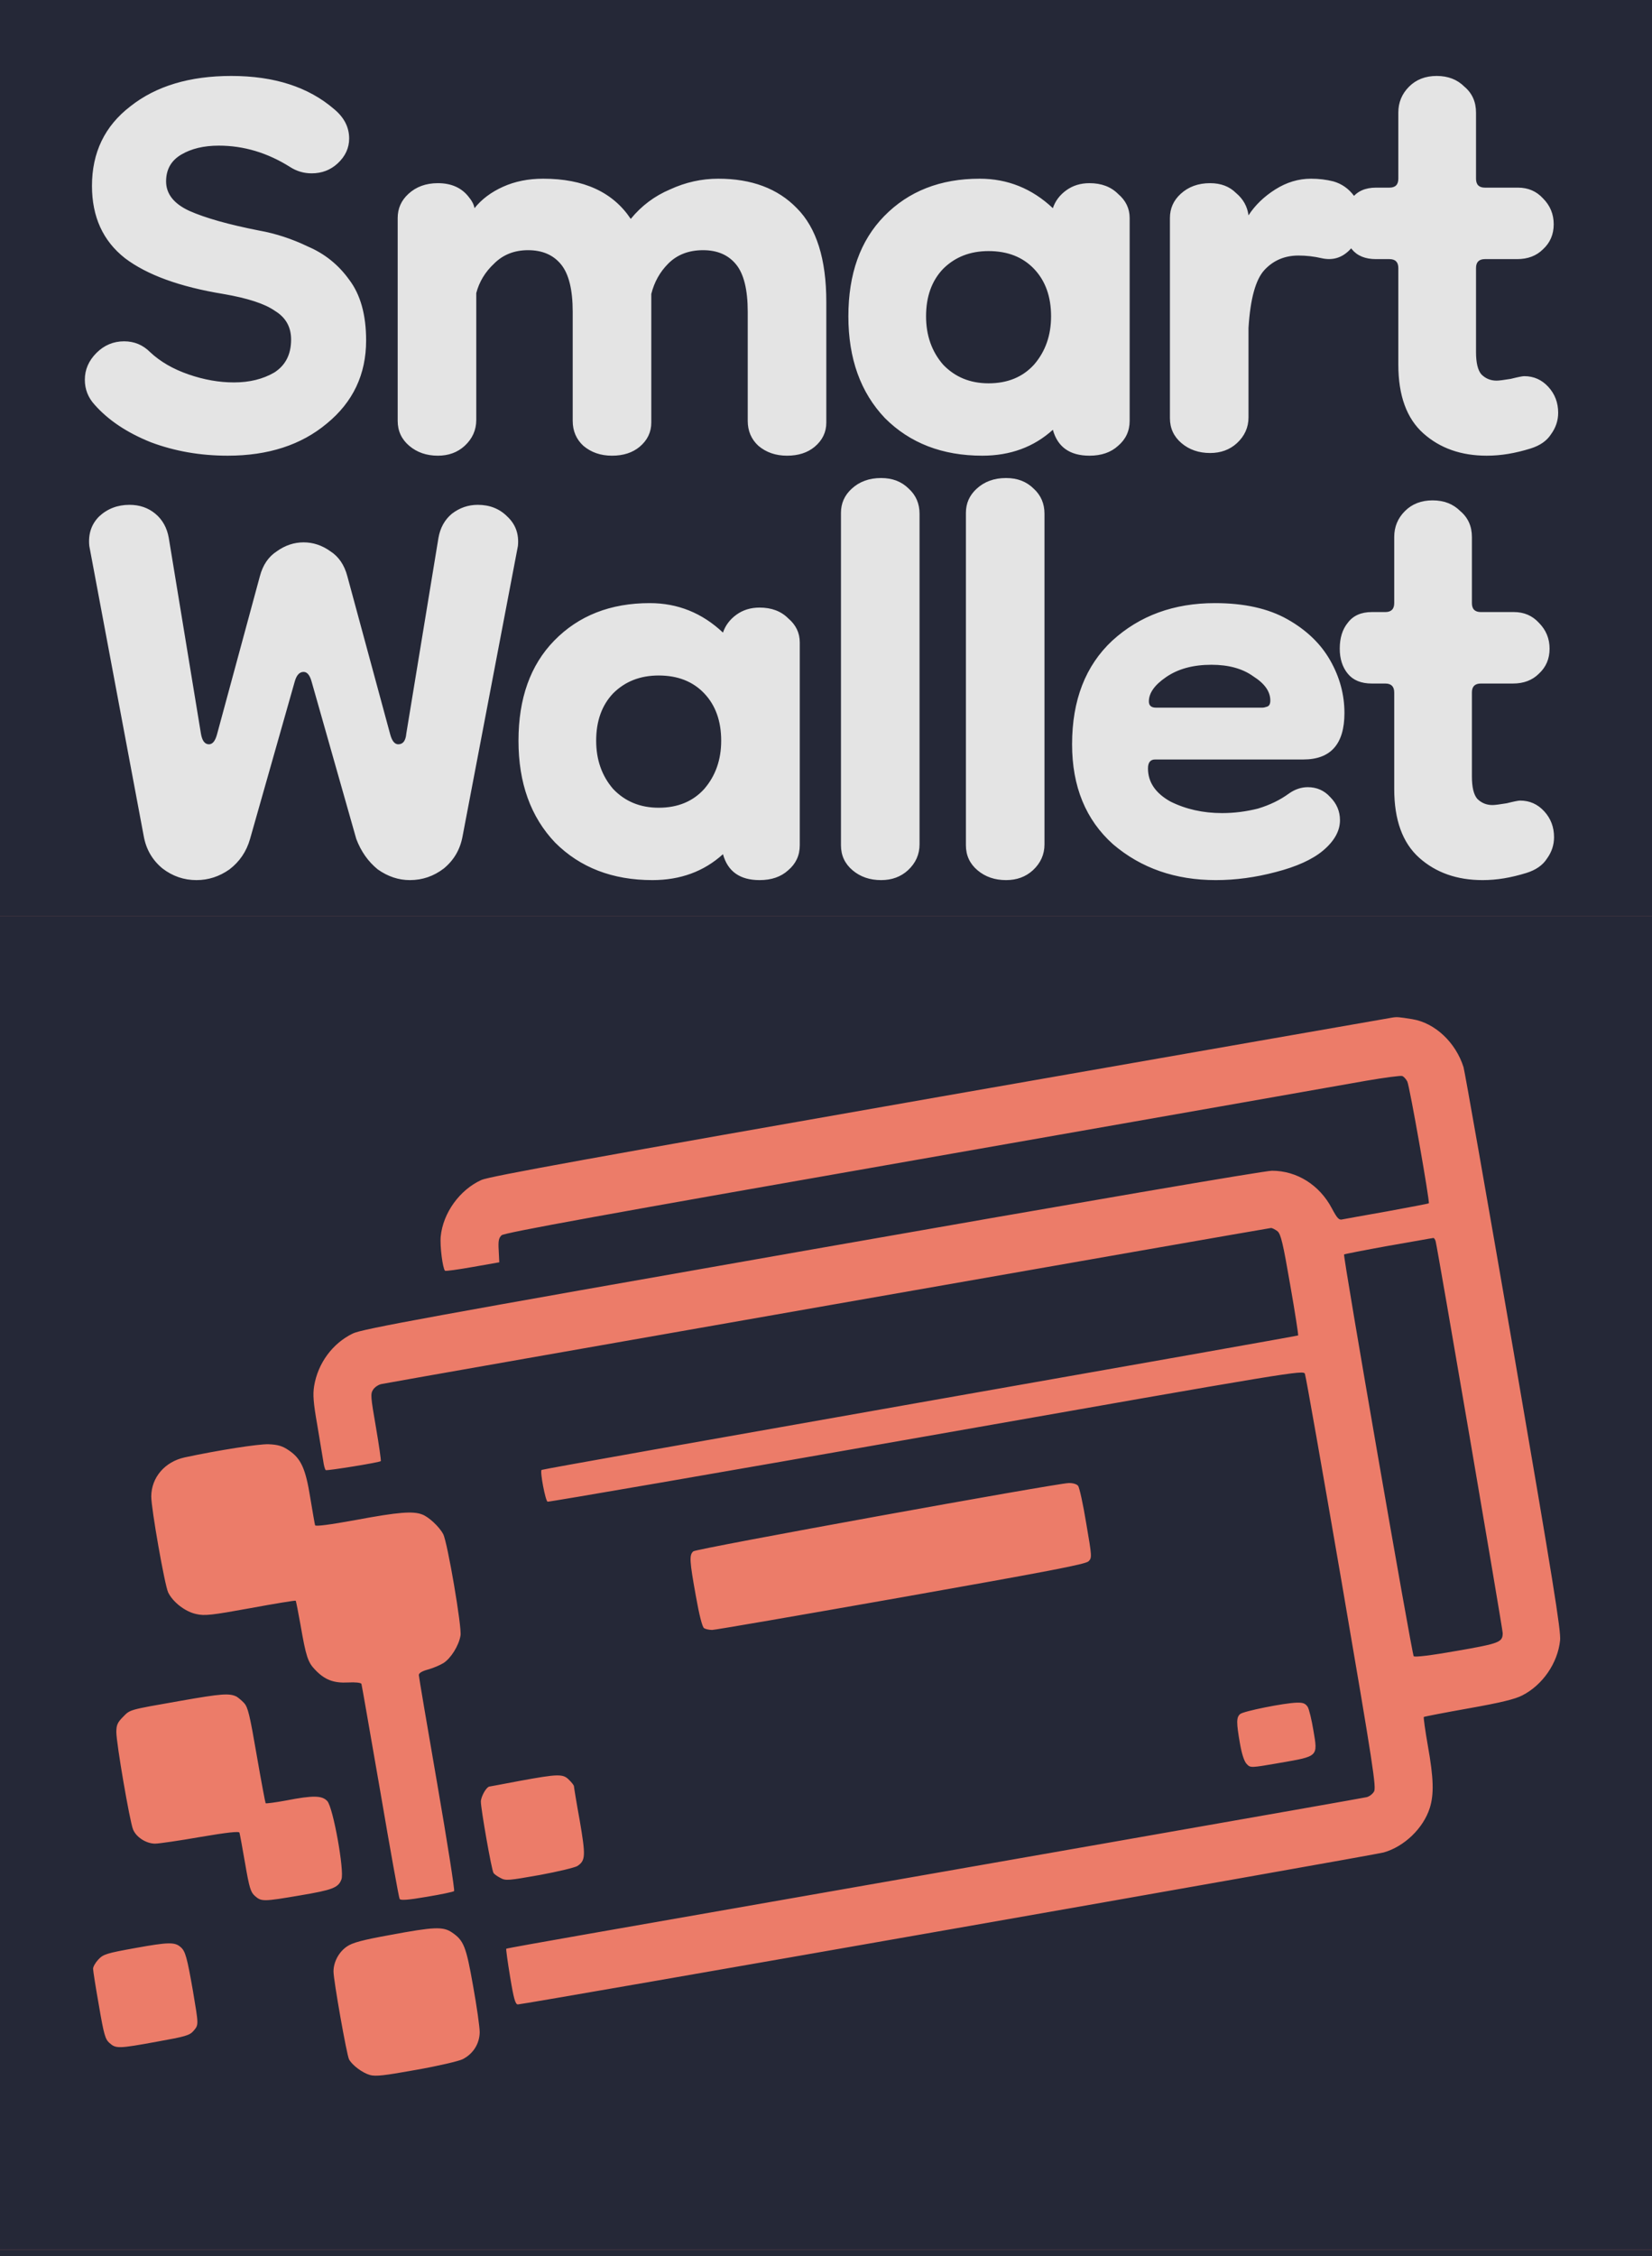 <svg width="74" height="101" viewBox="0 0 74 101" fill="none" xmlns="http://www.w3.org/2000/svg">
<rect width="74" height="101" fill="#252837"/>
<g clip-path="url(#clip0_2432_22)">
<rect width="74" height="59.705" transform="translate(0 41)" fill="#EC7C69"/>
<path d="M0 70.817V100.705H37H74V70.817V40.93H37H0V70.817ZM63.265 45.626C64.281 45.793 65.21 46.67 65.558 47.776C65.61 47.943 66.617 53.675 67.799 60.504C69.57 70.8 69.927 73.012 69.883 73.433C69.779 74.451 69.101 75.434 68.189 75.899C67.868 76.066 67.225 76.224 65.784 76.479C64.698 76.672 63.795 76.847 63.777 76.865C63.76 76.882 63.838 77.462 63.96 78.155C64.22 79.612 64.238 80.323 64.046 80.938C63.76 81.842 62.909 82.667 61.979 82.93C61.545 83.053 23.477 89.733 23.199 89.733C23.086 89.733 23.016 89.504 22.851 88.504C22.738 87.819 22.66 87.257 22.678 87.24C22.695 87.222 24.319 86.933 26.273 86.59C42.42 83.764 61.05 80.499 61.215 80.455C61.328 80.429 61.476 80.323 61.545 80.209C61.658 80.034 61.528 79.165 60.103 70.852C59.235 65.814 58.496 61.61 58.453 61.504C58.384 61.329 58.106 61.373 41.499 64.296C32.223 65.928 24.58 67.245 24.528 67.227C24.432 67.192 24.18 65.876 24.259 65.805C24.276 65.779 31.91 64.427 41.212 62.786C50.506 61.153 58.132 59.801 58.149 59.784C58.166 59.766 58.01 58.748 57.793 57.519C57.472 55.658 57.376 55.255 57.228 55.123C57.124 55.044 56.994 54.974 56.933 54.974C56.838 54.974 17.64 61.847 17.084 61.961C16.954 61.987 16.78 62.101 16.711 62.215C16.589 62.4 16.607 62.549 16.841 63.901C16.98 64.708 17.076 65.393 17.058 65.41C17.006 65.472 14.652 65.849 14.592 65.814C14.557 65.788 14.505 65.603 14.479 65.401C14.444 65.191 14.322 64.462 14.209 63.778C14.036 62.795 14.01 62.435 14.07 62.057C14.236 61.03 14.896 60.135 15.807 59.696C16.216 59.494 19.256 58.941 36.349 55.939C48.5 53.806 56.638 52.411 56.977 52.411C58.088 52.411 59.105 53.043 59.66 54.096C59.904 54.553 59.982 54.632 60.138 54.588C60.234 54.57 61.146 54.403 62.144 54.228C63.152 54.043 63.986 53.886 64.003 53.868C64.055 53.815 63.143 48.619 63.039 48.417C62.987 48.312 62.883 48.198 62.813 48.171C62.744 48.145 62.014 48.242 61.198 48.382C60.381 48.531 51.374 50.111 41.178 51.902C27.09 54.368 22.599 55.184 22.469 55.299C22.339 55.422 22.313 55.553 22.339 55.983L22.365 56.51L21.166 56.721C20.515 56.835 19.959 56.914 19.933 56.887C19.829 56.782 19.699 55.764 19.742 55.351C19.846 54.298 20.593 53.262 21.566 52.823C21.913 52.665 26.56 51.823 42.081 49.102C53.12 47.171 62.24 45.573 62.361 45.556C62.579 45.52 62.657 45.529 63.265 45.626ZM12.924 64.919C13.48 65.287 13.688 65.735 13.897 67.043C14.001 67.666 14.097 68.228 14.114 68.281C14.131 68.342 14.748 68.263 15.955 68.043C17.84 67.692 18.5 67.64 18.908 67.798C19.203 67.903 19.69 68.359 19.855 68.684C20.046 69.053 20.697 72.862 20.628 73.222C20.55 73.679 20.194 74.24 19.864 74.451C19.707 74.548 19.395 74.679 19.169 74.741C18.908 74.811 18.761 74.899 18.761 74.987C18.761 75.057 19.134 77.251 19.586 79.858C20.037 82.465 20.376 84.624 20.341 84.659C20.307 84.694 19.759 84.808 19.125 84.914C18.257 85.063 17.944 85.081 17.901 85.01C17.866 84.949 17.475 82.781 17.032 80.183C16.581 77.593 16.207 75.425 16.19 75.382C16.164 75.329 15.912 75.302 15.599 75.32C14.948 75.355 14.548 75.206 14.114 74.749C13.793 74.416 13.706 74.161 13.462 72.748C13.358 72.169 13.263 71.677 13.245 71.66C13.219 71.642 12.307 71.791 11.213 71.993C9.476 72.309 9.163 72.344 8.79 72.257C8.295 72.151 7.739 71.721 7.53 71.282C7.374 70.94 6.775 67.543 6.775 66.99C6.783 66.139 7.383 65.437 8.277 65.243C9.754 64.927 11.578 64.638 12.038 64.655C12.446 64.673 12.655 64.734 12.924 64.919ZM48.291 66.516C48.352 66.587 48.517 67.341 48.656 68.193C48.916 69.703 48.916 69.738 48.76 69.896C48.63 70.027 46.919 70.352 40.37 71.511C35.845 72.309 32.032 72.968 31.902 72.968C31.771 72.968 31.606 72.933 31.537 72.889C31.459 72.836 31.32 72.301 31.172 71.458C30.886 69.878 30.868 69.606 31.059 69.448C31.207 69.325 47.231 66.42 47.865 66.393C48.048 66.385 48.23 66.437 48.291 66.516ZM10.596 75.952C10.666 75.996 10.822 76.119 10.935 76.242C11.109 76.435 11.187 76.768 11.499 78.576C11.699 79.735 11.882 80.701 11.899 80.727C11.925 80.745 12.333 80.692 12.811 80.604C14.027 80.367 14.427 80.376 14.661 80.63C14.922 80.911 15.434 83.764 15.295 84.133C15.156 84.51 14.896 84.607 13.445 84.852C11.795 85.133 11.708 85.133 11.421 84.879C11.23 84.712 11.169 84.528 10.978 83.413C10.857 82.711 10.744 82.096 10.726 82.044C10.709 81.973 10.162 82.035 8.972 82.237C8.025 82.403 7.113 82.535 6.948 82.535C6.549 82.535 6.097 82.246 5.958 81.894C5.811 81.534 5.211 78.041 5.211 77.541C5.211 77.234 5.263 77.111 5.498 76.874C5.845 76.523 5.715 76.558 8.121 76.136C9.919 75.82 10.275 75.794 10.596 75.952ZM58.575 76.409C58.644 76.523 58.757 77.005 58.835 77.479C59.035 78.647 59.061 78.62 57.333 78.919C56.021 79.147 56.013 79.147 55.847 78.972C55.734 78.857 55.63 78.541 55.544 78.059C55.378 77.111 55.378 76.882 55.552 76.733C55.709 76.602 57.515 76.242 58.08 76.224C58.375 76.215 58.471 76.259 58.575 76.409ZM25.492 79.683C25.613 79.797 25.709 79.928 25.709 79.963C25.709 79.999 25.822 80.701 25.97 81.508C26.239 83.088 26.23 83.29 25.865 83.536C25.752 83.606 24.988 83.79 24.172 83.94C22.782 84.185 22.652 84.203 22.417 84.071C22.278 84.001 22.131 83.896 22.105 83.843C22.018 83.711 21.54 80.981 21.54 80.657C21.54 80.437 21.774 80.016 21.913 79.981C21.922 79.981 22.539 79.867 23.277 79.726C25.005 79.41 25.223 79.402 25.492 79.683ZM20.246 86.511C20.776 86.871 20.88 87.135 21.192 88.908C21.358 89.82 21.488 90.751 21.488 90.979C21.479 91.497 21.192 91.953 20.715 92.19C20.524 92.278 19.586 92.498 18.63 92.664C17.215 92.919 16.832 92.963 16.572 92.893C16.233 92.796 15.773 92.454 15.634 92.19C15.53 91.989 14.939 88.653 14.939 88.258C14.939 87.828 15.182 87.38 15.547 87.135C15.79 86.968 16.25 86.845 17.466 86.626C19.438 86.257 19.846 86.239 20.246 86.511ZM8.095 87.17C8.303 87.345 8.381 87.635 8.642 89.127C8.903 90.681 8.903 90.637 8.668 90.918C8.494 91.12 8.303 91.172 7.035 91.4C5.307 91.716 5.194 91.716 4.907 91.462C4.716 91.295 4.655 91.102 4.43 89.777C4.282 88.951 4.169 88.214 4.169 88.135C4.169 88.047 4.273 87.863 4.404 87.723C4.629 87.486 4.76 87.442 6.08 87.205C7.539 86.942 7.834 86.933 8.095 87.17Z" fill="#252837"/>
<path d="M62.188 55.773C61.119 55.966 60.225 56.141 60.207 56.159C60.147 56.212 63.247 74.056 63.325 74.144C63.369 74.197 64.107 74.109 65.245 73.907C67.165 73.573 67.312 73.521 67.312 73.108C67.312 72.924 64.385 55.825 64.307 55.562C64.281 55.483 64.237 55.413 64.203 55.422C64.168 55.422 63.265 55.588 62.188 55.773Z" fill="#252837"/>
</g>
<path d="M10.2 20.4C8.973 20.4 7.827 20.2 6.76 19.8C5.693 19.373 4.853 18.813 4.24 18.12C3.947 17.8 3.8 17.427 3.8 17C3.8 16.547 3.973 16.147 4.32 15.8C4.667 15.453 5.08 15.28 5.56 15.28C6.013 15.28 6.4 15.44 6.72 15.76C7.173 16.187 7.747 16.52 8.44 16.76C9.133 17 9.813 17.12 10.48 17.12C11.173 17.12 11.773 16.973 12.28 16.68C12.787 16.36 13.04 15.867 13.04 15.2C13.04 14.64 12.8 14.213 12.32 13.92C11.867 13.6 11.093 13.347 10 13.16C8.053 12.84 6.587 12.307 5.6 11.56C4.613 10.787 4.12 9.707 4.12 8.32C4.12 6.827 4.693 5.64 5.84 4.76C6.987 3.853 8.493 3.4 10.36 3.4C12.28 3.4 13.813 3.893 14.96 4.88C15.413 5.253 15.64 5.693 15.64 6.2C15.64 6.627 15.467 7 15.12 7.32C14.8 7.613 14.413 7.76 13.96 7.76C13.613 7.76 13.293 7.667 13 7.48C11.987 6.84 10.92 6.52 9.8 6.52C9.133 6.52 8.573 6.653 8.12 6.92C7.667 7.187 7.44 7.587 7.44 8.12C7.44 8.68 7.787 9.12 8.48 9.44C9.2 9.76 10.24 10.053 11.6 10.32C12.347 10.453 13.08 10.693 13.8 11.04C14.547 11.36 15.16 11.853 15.64 12.52C16.147 13.187 16.4 14.093 16.4 15.24C16.4 16.76 15.813 18 14.64 18.96C13.493 19.92 12.013 20.4 10.2 20.4ZM19.614 20.4C19.107 20.4 18.681 20.253 18.334 19.96C17.987 19.667 17.814 19.293 17.814 18.84V9.76C17.814 9.333 17.974 8.973 18.294 8.68C18.641 8.36 19.081 8.2 19.614 8.2C20.227 8.2 20.694 8.413 21.014 8.84C21.147 9 21.227 9.16 21.254 9.32C21.574 8.92 22.001 8.6 22.534 8.36C23.067 8.12 23.667 8 24.334 8C26.147 8 27.454 8.6 28.254 9.8C28.734 9.213 29.321 8.773 30.014 8.48C30.707 8.16 31.427 8 32.174 8C33.667 8 34.841 8.44 35.694 9.32C36.574 10.2 37.014 11.6 37.014 13.52V18.92C37.014 19.347 36.841 19.707 36.494 20C36.174 20.267 35.761 20.4 35.254 20.4C34.747 20.4 34.321 20.253 33.974 19.96C33.654 19.667 33.494 19.293 33.494 18.84V13.96C33.494 12.973 33.321 12.267 32.974 11.84C32.627 11.413 32.134 11.2 31.494 11.2C30.854 11.2 30.334 11.4 29.934 11.8C29.561 12.173 29.307 12.627 29.174 13.16V18.92C29.174 19.347 29.001 19.707 28.654 20C28.334 20.267 27.921 20.4 27.414 20.4C26.907 20.4 26.481 20.253 26.134 19.96C25.814 19.667 25.654 19.293 25.654 18.84V13.96C25.654 12.973 25.481 12.267 25.134 11.84C24.787 11.413 24.294 11.2 23.654 11.2C23.041 11.2 22.534 11.4 22.134 11.8C21.734 12.173 21.467 12.613 21.334 13.12V18.8C21.334 19.253 21.161 19.64 20.814 19.96C20.494 20.253 20.094 20.4 19.614 20.4ZM44.002 20.4C42.215 20.4 40.762 19.84 39.642 18.72C38.548 17.573 38.002 16.053 38.002 14.16C38.002 12.267 38.535 10.773 39.602 9.68C40.695 8.56 42.122 8 43.882 8C45.135 8 46.228 8.44 47.162 9.32C47.268 9 47.468 8.733 47.762 8.52C48.055 8.307 48.402 8.2 48.802 8.2C49.335 8.2 49.762 8.36 50.082 8.68C50.428 8.973 50.602 9.333 50.602 9.76V18.84C50.602 19.293 50.428 19.667 50.082 19.96C49.762 20.253 49.335 20.4 48.802 20.4C47.922 20.4 47.375 20.013 47.162 19.24C46.308 20.013 45.255 20.4 44.002 20.4ZM44.282 17.16C45.135 17.16 45.815 16.88 46.322 16.32C46.828 15.733 47.082 15.013 47.082 14.16C47.082 13.28 46.828 12.573 46.322 12.04C45.815 11.507 45.135 11.24 44.282 11.24C43.455 11.24 42.775 11.507 42.242 12.04C41.735 12.573 41.482 13.28 41.482 14.16C41.482 15.013 41.735 15.733 42.242 16.32C42.775 16.88 43.455 17.16 44.282 17.16ZM54.206 20.28C53.7 20.28 53.273 20.133 52.926 19.84C52.58 19.547 52.406 19.173 52.406 18.72V9.76C52.406 9.333 52.566 8.973 52.886 8.68C53.233 8.36 53.673 8.2 54.206 8.2C54.686 8.2 55.073 8.347 55.366 8.64C55.686 8.907 55.873 9.24 55.926 9.64C56.22 9.187 56.62 8.8 57.126 8.48C57.633 8.16 58.166 8 58.726 8C59.073 8 59.406 8.04 59.726 8.12C60.1 8.227 60.406 8.44 60.646 8.76C60.886 9.053 61.006 9.4 61.006 9.8C61.006 10.36 60.82 10.827 60.446 11.2C60.1 11.547 59.686 11.667 59.206 11.56C58.86 11.48 58.513 11.44 58.166 11.44C57.553 11.44 57.046 11.653 56.646 12.08C56.246 12.507 56.006 13.373 55.926 14.68V18.68C55.926 19.133 55.753 19.52 55.406 19.84C55.086 20.133 54.686 20.28 54.206 20.28ZM66.597 20.4C65.45 20.4 64.504 20.067 63.757 19.4C63.01 18.733 62.637 17.707 62.637 16.32V12C62.637 11.733 62.504 11.6 62.237 11.6H61.637C61.157 11.6 60.797 11.453 60.557 11.16C60.317 10.867 60.197 10.493 60.197 10.04C60.197 9.56 60.317 9.173 60.557 8.88C60.797 8.56 61.157 8.4 61.637 8.4H62.237C62.504 8.4 62.637 8.267 62.637 8V5.04C62.637 4.587 62.797 4.2 63.117 3.88C63.437 3.56 63.85 3.4 64.357 3.4C64.864 3.4 65.277 3.56 65.597 3.88C65.944 4.173 66.117 4.56 66.117 5.04V8C66.117 8.267 66.25 8.4 66.517 8.4H67.997C68.45 8.4 68.823 8.56 69.117 8.88C69.437 9.2 69.597 9.587 69.597 10.04C69.597 10.493 69.437 10.867 69.117 11.16C68.823 11.453 68.437 11.6 67.957 11.6H66.517C66.25 11.6 66.117 11.733 66.117 12V15.76C66.117 16.24 66.197 16.573 66.357 16.76C66.543 16.947 66.77 17.04 67.037 17.04C67.144 17.04 67.357 17.013 67.677 16.96C67.997 16.88 68.197 16.84 68.277 16.84C68.704 16.84 69.064 17 69.357 17.32C69.65 17.64 69.797 18.027 69.797 18.48C69.797 18.827 69.69 19.147 69.477 19.44C69.29 19.733 68.984 19.947 68.557 20.08C68.21 20.187 67.877 20.267 67.557 20.32C67.237 20.373 66.917 20.4 66.597 20.4ZM8.8 39.4C8.24 39.4 7.733 39.227 7.28 38.88C6.827 38.507 6.547 38.027 6.44 37.44L4 24.44C3.947 23.907 4.093 23.467 4.44 23.12C4.813 22.773 5.267 22.6 5.8 22.6C6.253 22.6 6.64 22.733 6.96 23C7.28 23.267 7.48 23.627 7.56 24.08L9 32.84C9.053 33.16 9.173 33.32 9.36 33.32C9.52 33.32 9.64 33.173 9.72 32.88L11.64 25.8C11.773 25.293 12.027 24.92 12.4 24.68C12.773 24.413 13.173 24.28 13.6 24.28C14.027 24.28 14.427 24.413 14.8 24.68C15.173 24.92 15.427 25.293 15.56 25.8L17.48 32.88C17.56 33.173 17.68 33.32 17.84 33.32C18.053 33.32 18.173 33.16 18.2 32.84L19.64 24.08C19.72 23.627 19.92 23.267 20.24 23C20.587 22.733 20.973 22.6 21.4 22.6C21.933 22.6 22.373 22.773 22.72 23.12C23.093 23.467 23.253 23.907 23.2 24.44L20.72 37.44C20.613 38.027 20.333 38.507 19.88 38.88C19.427 39.227 18.92 39.4 18.36 39.4C17.853 39.4 17.373 39.24 16.92 38.92C16.493 38.573 16.173 38.12 15.96 37.56L13.96 30.52C13.88 30.227 13.76 30.08 13.6 30.08C13.413 30.08 13.28 30.227 13.2 30.52L11.2 37.56C11.04 38.12 10.733 38.573 10.28 38.92C9.827 39.24 9.333 39.4 8.8 39.4ZM29.225 39.4C27.438 39.4 25.985 38.84 24.865 37.72C23.772 36.573 23.225 35.053 23.225 33.16C23.225 31.267 23.758 29.773 24.825 28.68C25.918 27.56 27.345 27 29.105 27C30.358 27 31.452 27.44 32.385 28.32C32.492 28 32.692 27.733 32.985 27.52C33.278 27.307 33.625 27.2 34.025 27.2C34.558 27.2 34.985 27.36 35.305 27.68C35.652 27.973 35.825 28.333 35.825 28.76V37.84C35.825 38.293 35.652 38.667 35.305 38.96C34.985 39.253 34.558 39.4 34.025 39.4C33.145 39.4 32.598 39.013 32.385 38.24C31.532 39.013 30.478 39.4 29.225 39.4ZM29.505 36.16C30.358 36.16 31.038 35.88 31.545 35.32C32.052 34.733 32.305 34.013 32.305 33.16C32.305 32.28 32.052 31.573 31.545 31.04C31.038 30.507 30.358 30.24 29.505 30.24C28.678 30.24 27.998 30.507 27.465 31.04C26.958 31.573 26.705 32.28 26.705 33.16C26.705 34.013 26.958 34.733 27.465 35.32C27.998 35.88 28.678 36.16 29.505 36.16ZM39.47 39.4C38.963 39.4 38.536 39.253 38.19 38.96C37.843 38.667 37.67 38.293 37.67 37.84V22.96C37.67 22.533 37.83 22.173 38.15 21.88C38.496 21.56 38.936 21.4 39.47 21.4C39.976 21.4 40.39 21.56 40.71 21.88C41.03 22.173 41.19 22.547 41.19 23V37.8C41.19 38.253 41.016 38.64 40.67 38.96C40.35 39.253 39.95 39.4 39.47 39.4ZM45.067 39.4C44.56 39.4 44.133 39.253 43.787 38.96C43.44 38.667 43.267 38.293 43.267 37.84V22.96C43.267 22.533 43.427 22.173 43.747 21.88C44.093 21.56 44.533 21.4 45.067 21.4C45.573 21.4 45.987 21.56 46.307 21.88C46.627 22.173 46.787 22.547 46.787 23V37.8C46.787 38.253 46.613 38.64 46.267 38.96C45.947 39.253 45.547 39.4 45.067 39.4ZM54.463 39.4C52.65 39.4 51.117 38.867 49.863 37.8C48.637 36.707 48.023 35.213 48.023 33.32C48.023 31.347 48.623 29.8 49.823 28.68C51.05 27.56 52.583 27 54.423 27C55.73 27 56.81 27.24 57.663 27.72C58.517 28.2 59.157 28.813 59.583 29.56C60.01 30.307 60.223 31.093 60.223 31.92C60.223 33.307 59.61 34 58.383 34H51.743C51.53 34 51.423 34.133 51.423 34.4C51.423 35.013 51.757 35.507 52.423 35.88C53.117 36.227 53.89 36.4 54.743 36.4C55.277 36.4 55.81 36.333 56.343 36.2C56.877 36.04 57.343 35.813 57.743 35.52C58.01 35.333 58.29 35.24 58.583 35.24C58.983 35.24 59.317 35.387 59.583 35.68C59.877 35.973 60.023 36.32 60.023 36.72C60.023 37.2 59.77 37.653 59.263 38.08C58.783 38.48 58.077 38.8 57.143 39.04C56.237 39.28 55.343 39.4 54.463 39.4ZM56.543 31.68C56.597 31.68 56.663 31.667 56.743 31.64C56.85 31.613 56.903 31.52 56.903 31.36C56.903 30.96 56.65 30.6 56.143 30.28C55.663 29.933 55.037 29.76 54.263 29.76C53.437 29.76 52.757 29.947 52.223 30.32C51.717 30.667 51.463 31.027 51.463 31.4C51.463 31.587 51.57 31.68 51.783 31.68H56.543ZM66.412 39.4C65.266 39.4 64.319 39.067 63.572 38.4C62.826 37.733 62.453 36.707 62.453 35.32V31C62.453 30.733 62.319 30.6 62.053 30.6H61.453C60.972 30.6 60.612 30.453 60.373 30.16C60.133 29.867 60.013 29.493 60.013 29.04C60.013 28.56 60.133 28.173 60.373 27.88C60.612 27.56 60.972 27.4 61.453 27.4H62.053C62.319 27.4 62.453 27.267 62.453 27V24.04C62.453 23.587 62.612 23.2 62.932 22.88C63.252 22.56 63.666 22.4 64.172 22.4C64.679 22.4 65.093 22.56 65.412 22.88C65.759 23.173 65.933 23.56 65.933 24.04V27C65.933 27.267 66.066 27.4 66.332 27.4H67.812C68.266 27.4 68.639 27.56 68.933 27.88C69.252 28.2 69.412 28.587 69.412 29.04C69.412 29.493 69.252 29.867 68.933 30.16C68.639 30.453 68.252 30.6 67.772 30.6H66.332C66.066 30.6 65.933 30.733 65.933 31V34.76C65.933 35.24 66.013 35.573 66.172 35.76C66.359 35.947 66.586 36.04 66.853 36.04C66.959 36.04 67.172 36.013 67.493 35.96C67.812 35.88 68.013 35.84 68.093 35.84C68.519 35.84 68.879 36 69.172 36.32C69.466 36.64 69.612 37.027 69.612 37.48C69.612 37.827 69.506 38.147 69.293 38.44C69.106 38.733 68.799 38.947 68.373 39.08C68.026 39.187 67.692 39.267 67.373 39.32C67.052 39.373 66.733 39.4 66.412 39.4Z" fill="#E4E4E4"/>
<defs>
<clipPath id="clip0_2432_22">
<rect width="74" height="59.705" fill="white" transform="translate(0 41)"/>
</clipPath>
</defs>
</svg>
